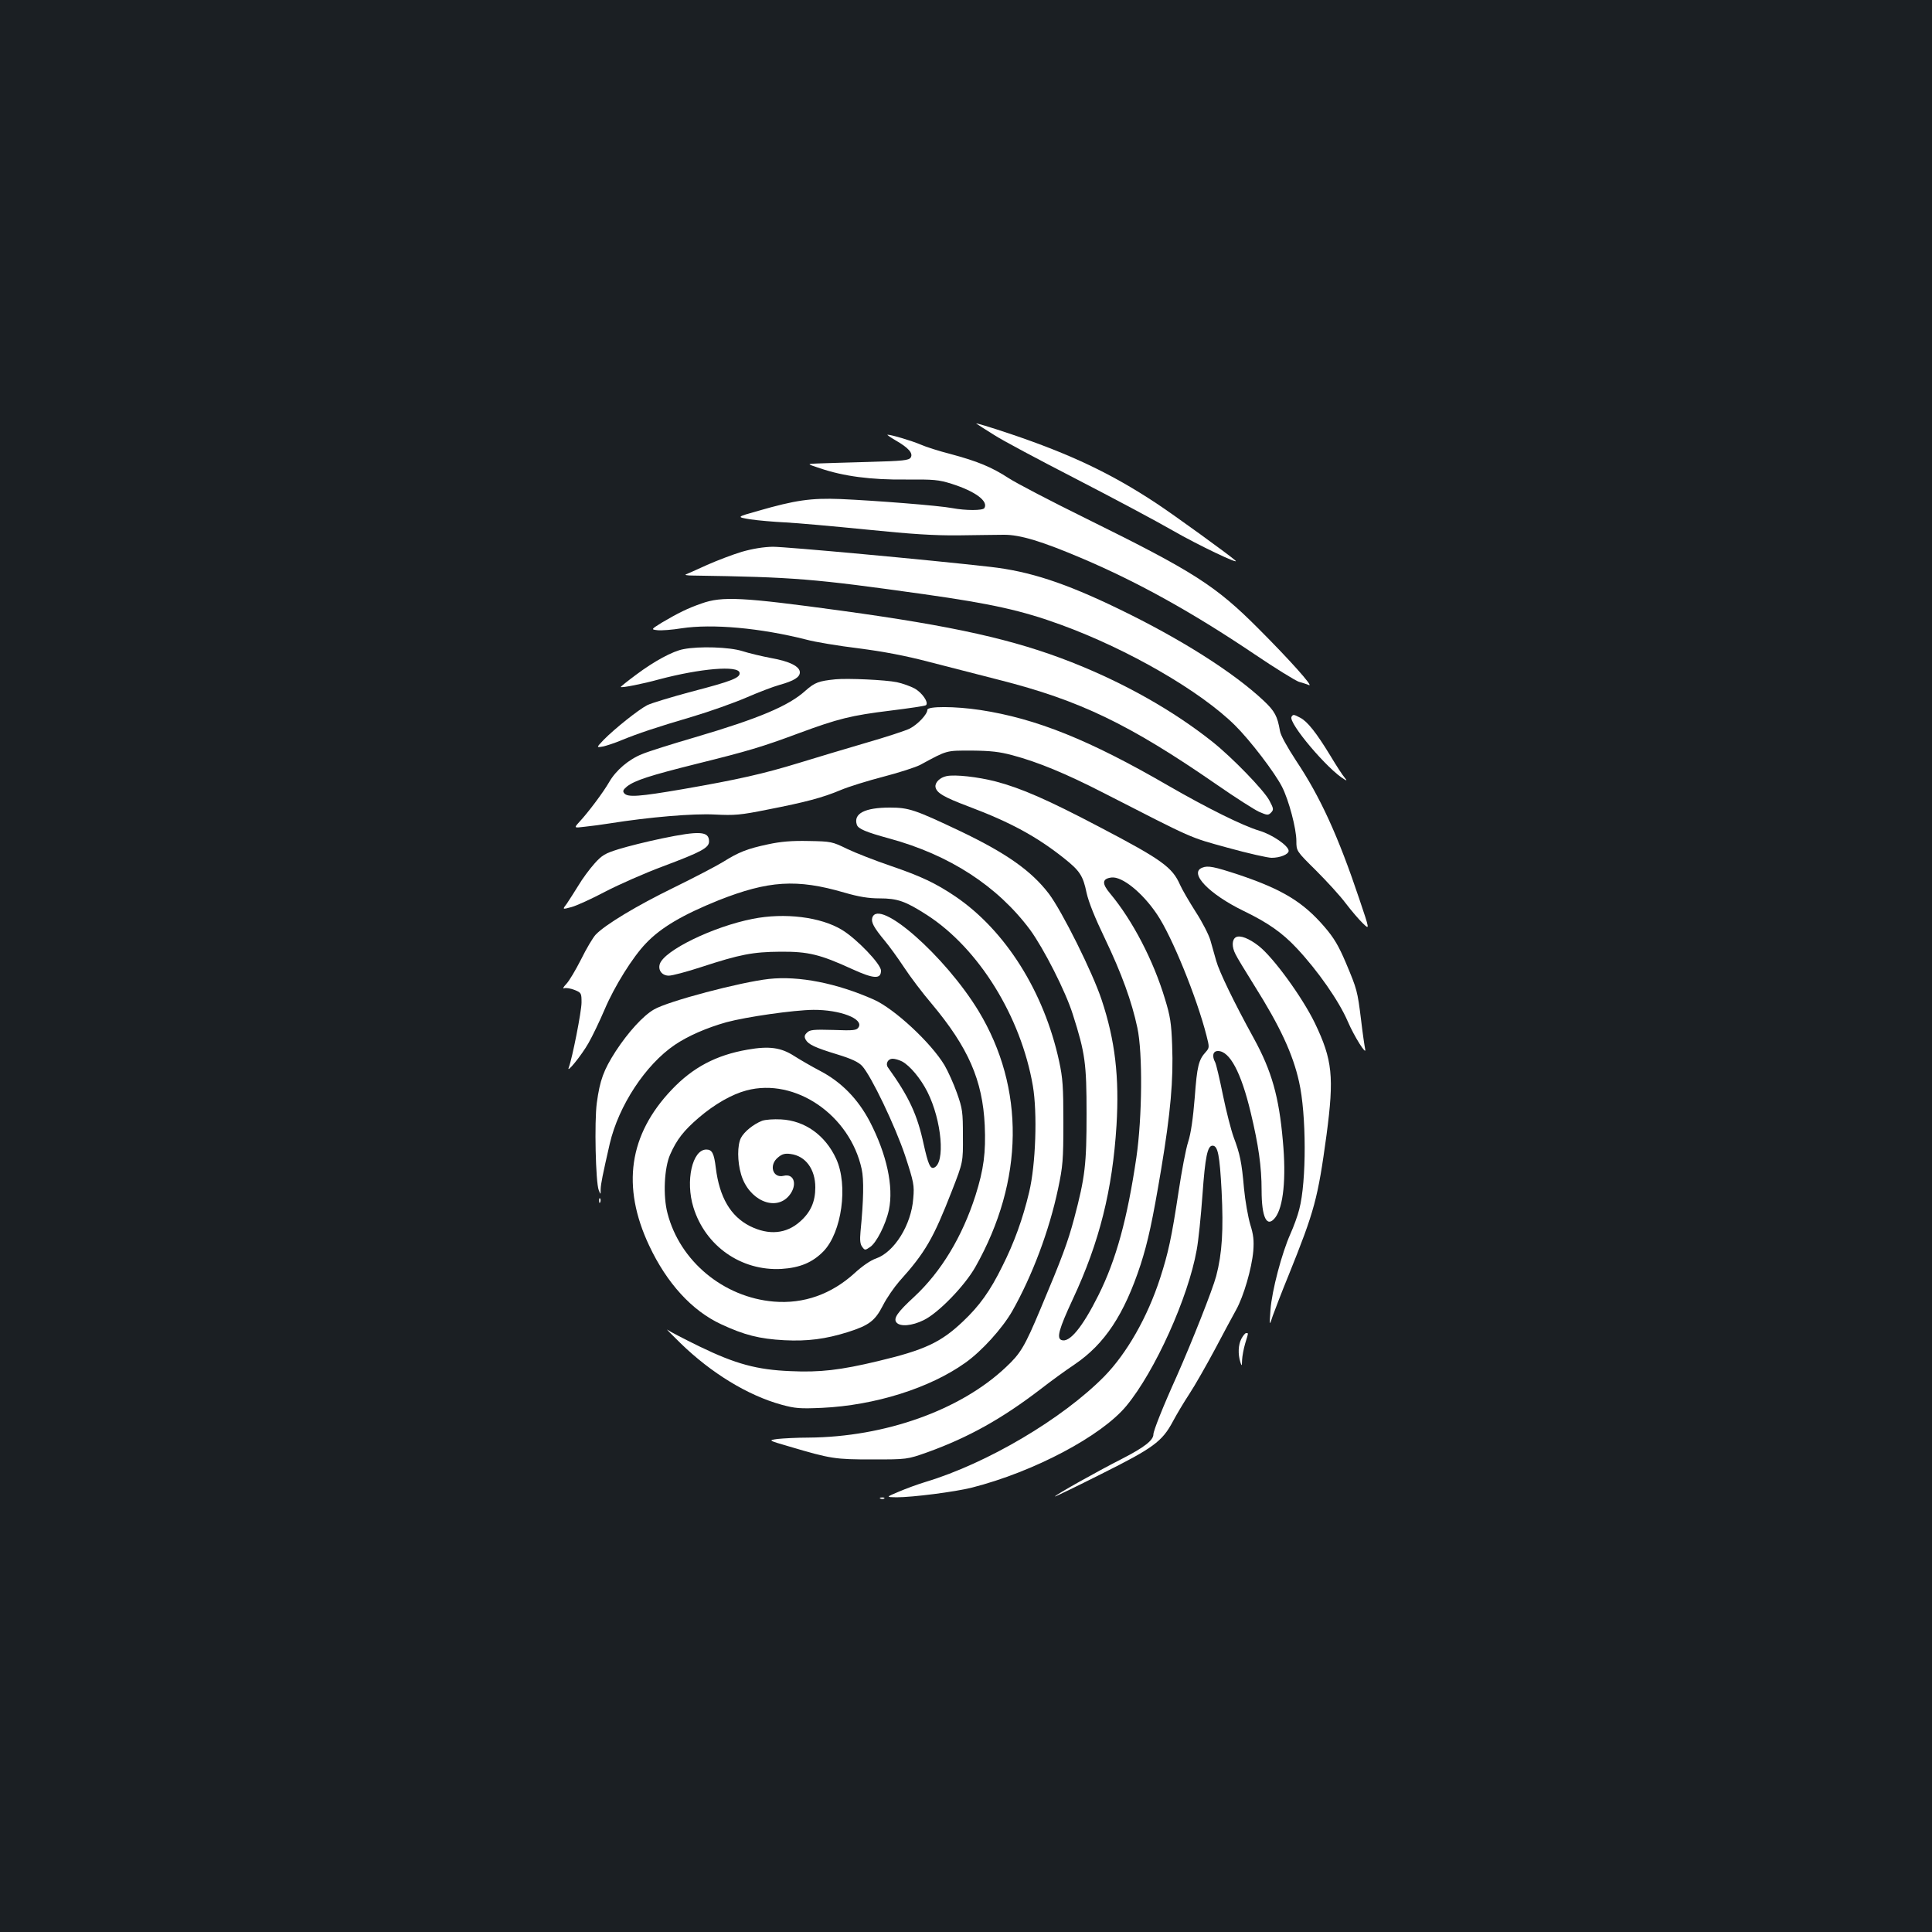 <?xml version="1.0" standalone="no"?>
<!DOCTYPE svg PUBLIC "-//W3C//DTD SVG 20010904//EN"
 "http://www.w3.org/TR/2001/REC-SVG-20010904/DTD/svg10.dtd">
<svg version="1.0" xmlns="http://www.w3.org/2000/svg"
 width="1000pt" height="1000pt" viewBox="0 0 1000 1000"
 preserveAspectRatio="xMidYMid meet">
<rect width="100%" height="100%" fill="#1b1f23"/>
<g transform="translate(0,1000) scale(0.1,-0.1)"
fill="#ffffff" stroke="none">
<path d="M5054 7807 c10 -7 51 -33 91 -58 39 -26 229 -127 421 -226 192 -99
419 -220 504 -269 132 -76 353 -181 324 -155 -28 26 -315 234 -409 296 -233
154 -444 254 -755 359 -107 36 -187 60 -176 53z"/>
<path d="M4635 7721 c68 -39 92 -67 79 -89 -10 -15 -39 -18 -220 -23 -115 -3
-234 -7 -264 -8 -55 -2 -55 -2 15 -25 121 -41 262 -60 443 -58 146 1 170 -1
237 -22 123 -39 192 -90 170 -126 -8 -13 -97 -13 -166 0 -66 13 -397 39 -579
47 -152 6 -234 -6 -425 -61 -114 -32 -114 -32 -42 -44 40 -6 122 -13 182 -16
61 -3 250 -20 420 -37 237 -24 349 -31 475 -30 91 1 197 3 235 3 84 1 199 -34
410 -124 284 -121 566 -277 888 -494 108 -73 212 -137 230 -143 17 -5 41 -12
52 -17 27 -11 -101 132 -260 291 -223 224 -336 296 -891 570 -181 89 -363 184
-403 210 -89 58 -163 88 -301 125 -59 15 -128 37 -155 49 -44 19 -151 51 -171
51 -5 0 14 -13 41 -29z"/>
<path d="M3840 7144 c-47 -14 -128 -45 -180 -68 -52 -24 -102 -46 -110 -49 -8
-3 8 -6 35 -6 527 -8 624 -16 1200 -97 347 -49 505 -84 707 -158 348 -127 721
-343 900 -520 79 -78 207 -246 244 -319 35 -69 74 -216 74 -280 0 -52 0 -52
101 -152 55 -55 125 -131 154 -170 29 -38 69 -85 89 -104 36 -35 36 -35 -18
125 -109 325 -202 529 -327 716 -47 72 -81 133 -84 155 -13 76 -27 102 -83
155 -156 147 -430 321 -753 477 -277 134 -460 194 -664 217 -325 37 -1057 104
-1125 104 -49 -1 -104 -10 -160 -26z"/>
<path d="M3630 6876 c-72 -25 -120 -49 -205 -99 -56 -35 -56 -35 -21 -39 20
-2 76 2 124 10 159 24 407 2 647 -59 44 -12 165 -32 270 -45 127 -16 246 -39
360 -69 94 -24 258 -66 366 -94 418 -106 674 -229 1128 -543 95 -66 194 -129
218 -140 42 -18 47 -19 62 -4 14 15 14 20 -9 63 -29 54 -193 223 -295 304
-204 162 -456 304 -730 412 -298 117 -607 186 -1190 266 -512 70 -617 76 -725
37z"/>
<path d="M3538 6640 c-56 -10 -153 -63 -245 -132 -46 -34 -82 -63 -80 -64 6
-5 113 16 200 40 212 56 408 73 415 34 5 -26 -41 -44 -249 -98 -104 -28 -207
-59 -229 -70 -45 -23 -169 -122 -225 -179 -39 -41 -39 -41 -5 -35 19 4 62 18
95 32 88 36 180 67 367 122 91 27 217 72 280 99 62 27 140 57 173 66 75 21
105 40 105 65 0 30 -52 57 -149 74 -47 9 -115 25 -149 36 -66 21 -224 26 -304
10z"/>
<path d="M4325 6484 c-88 -9 -107 -16 -156 -59 -87 -79 -242 -144 -571 -241
-120 -35 -244 -74 -274 -87 -69 -27 -136 -84 -171 -145 -29 -51 -109 -158
-155 -207 -28 -31 -28 -31 30 -24 31 3 89 11 127 17 207 33 434 52 545 46 103
-5 131 -3 275 26 194 38 282 61 377 101 40 17 140 48 221 69 81 21 167 49 190
61 142 77 132 74 267 74 98 -1 143 -6 210 -24 132 -35 279 -96 470 -194 477
-244 442 -229 645 -285 105 -29 207 -52 227 -52 44 0 88 18 88 36 0 26 -84 84
-151 104 -87 26 -270 117 -473 234 -407 236 -683 347 -972 391 -132 20 -274
20 -274 1 0 -23 -49 -75 -91 -97 -22 -11 -123 -44 -227 -74 -103 -30 -259 -77
-347 -104 -183 -56 -315 -86 -603 -136 -222 -38 -283 -43 -301 -21 -9 11 -6
18 14 35 41 32 119 57 359 117 270 67 340 88 531 159 203 75 270 92 475 117
96 12 179 24 183 28 15 14 -20 65 -60 87 -21 11 -62 26 -91 32 -58 12 -254 21
-317 15z"/>
<path d="M6685 6290 c-19 -30 189 -276 275 -325 12 -7 12 -5 -1 11 -9 10 -43
62 -74 114 -72 118 -118 176 -155 195 -34 18 -37 18 -45 5z"/>
<path d="M4900 5983 c-35 -7 -61 -33 -58 -56 5 -31 43 -53 173 -102 215 -81
351 -155 492 -267 82 -65 99 -91 117 -179 11 -49 43 -129 96 -239 85 -178 138
-323 167 -460 28 -130 25 -463 -5 -670 -47 -319 -105 -531 -197 -715 -83 -166
-150 -247 -191 -231 -26 10 -13 57 59 212 138 295 205 565 226 899 15 249 -7
440 -77 650 -46 140 -205 459 -273 549 -91 119 -220 210 -461 325 -232 110
-264 121 -362 121 -130 0 -190 -31 -171 -89 7 -21 47 -38 168 -71 312 -85 560
-246 729 -473 70 -96 184 -319 221 -438 64 -200 71 -254 71 -514 0 -260 -7
-326 -64 -541 -33 -124 -64 -207 -174 -468 -83 -198 -104 -232 -180 -303 -235
-222 -625 -361 -1021 -364 -60 0 -132 -4 -160 -7 -50 -7 -50 -7 60 -39 216
-64 237 -67 430 -67 180 0 180 0 285 37 213 77 385 173 585 326 55 43 134 100
176 128 157 106 258 259 343 518 38 119 61 224 106 492 49 294 64 464 57 643
-4 114 -10 151 -37 239 -60 200 -168 407 -283 545 -45 53 -43 78 6 84 55 7
161 -79 236 -191 76 -112 205 -428 256 -628 15 -59 15 -62 -3 -83 -38 -41 -46
-73 -58 -236 -9 -110 -20 -187 -34 -230 -12 -36 -34 -153 -50 -260 -36 -237
-53 -315 -95 -445 -66 -204 -173 -390 -289 -509 -217 -220 -606 -450 -924
-546 -40 -12 -103 -35 -140 -51 -67 -28 -67 -28 -12 -29 84 0 302 28 390 50
322 82 671 267 800 423 148 179 320 560 364 807 9 47 22 175 30 286 14 197 26
254 52 254 28 0 37 -49 47 -235 10 -201 3 -322 -28 -440 -19 -71 -124 -337
-205 -520 -71 -157 -120 -281 -120 -299 0 -31 -48 -68 -163 -127 -130 -66
-347 -188 -347 -195 0 -2 108 50 241 117 268 134 314 167 370 272 18 34 56 98
85 142 29 44 88 148 132 230 44 83 93 175 110 205 39 70 81 214 89 305 4 55 1
84 -16 138 -11 38 -26 121 -32 185 -12 138 -21 179 -54 267 -13 36 -38 133
-55 216 -17 84 -35 160 -40 170 -18 33 -12 59 14 59 61 0 120 -110 170 -320
40 -167 56 -279 56 -400 0 -142 27 -197 70 -143 43 55 58 204 40 398 -20 229
-58 362 -150 530 -103 187 -180 347 -195 402 -8 29 -22 77 -30 106 -8 28 -42
95 -76 147 -33 52 -70 115 -81 140 -40 91 -93 130 -418 300 -268 141 -406 201
-536 235 -93 24 -210 37 -254 28z"/>
<path d="M3425 5660 c-77 -16 -177 -41 -222 -55 -71 -22 -87 -31 -127 -76 -25
-28 -62 -78 -82 -112 -21 -34 -48 -76 -60 -94 -24 -31 -24 -31 24 -18 26 7
105 43 175 80 71 37 205 96 299 131 200 75 238 96 238 129 0 53 -48 56 -245
15z"/>
<path d="M3976 5630 c-109 -23 -153 -41 -233 -91 -34 -21 -149 -81 -255 -133
-193 -94 -357 -193 -405 -244 -14 -15 -48 -72 -75 -127 -28 -55 -62 -113 -77
-128 -16 -17 -20 -26 -10 -22 9 3 33 -1 53 -9 35 -14 36 -17 36 -65 0 -46 -48
-289 -66 -336 -15 -37 65 61 102 126 20 35 58 114 84 175 50 118 145 271 214
342 77 81 189 147 375 222 258 102 405 112 651 40 76 -22 126 -30 182 -30 93
0 134 -14 246 -86 268 -173 486 -525 548 -884 24 -141 15 -407 -19 -550 -33
-139 -78 -263 -139 -384 -63 -128 -118 -205 -205 -287 -114 -108 -199 -147
-438 -204 -196 -47 -302 -59 -453 -52 -174 7 -284 37 -470 127 -80 39 -155 78
-167 87 -11 8 19 -22 67 -69 159 -155 349 -271 524 -319 70 -19 94 -21 209
-16 274 13 557 102 741 233 85 60 191 177 243 267 104 184 192 417 238 636 24
114 27 146 27 341 0 185 -3 229 -22 317 -78 360 -278 677 -537 853 -101 68
-176 104 -337 159 -79 27 -179 66 -223 87 -78 38 -83 39 -200 41 -87 2 -144
-3 -209 -17z"/>
<path d="M6223 5509 c-71 -27 35 -137 214 -224 126 -61 200 -113 274 -192 110
-117 220 -275 265 -380 33 -77 99 -182 90 -143 -3 14 -13 81 -21 150 -19 153
-21 159 -79 297 -37 87 -61 128 -110 185 -111 129 -217 194 -446 271 -125 41
-158 48 -187 36z"/>
<path d="M4515 5250 c-7 -23 7 -50 65 -120 21 -25 65 -85 98 -135 32 -49 97
-135 144 -190 190 -227 264 -396 275 -630 6 -141 -5 -227 -48 -363 -68 -212
-177 -394 -317 -524 -87 -80 -109 -112 -92 -133 19 -23 80 -18 141 12 76 37
212 177 268 276 252 447 257 925 16 1324 -174 286 -517 587 -550 483z"/>
<path d="M3896 5244 c-205 -40 -459 -164 -481 -234 -10 -32 12 -60 47 -60 17
0 93 20 169 45 199 65 265 78 409 79 144 1 205 -14 373 -91 110 -50 147 -52
147 -7 0 34 -126 165 -202 211 -110 67 -297 90 -462 57z"/>
<path d="M6397 5149 c-21 -12 -22 -50 -2 -88 7 -16 52 -89 98 -163 132 -210
199 -353 231 -498 38 -167 39 -515 1 -659 -8 -33 -29 -90 -46 -128 -44 -98
-96 -294 -103 -393 -6 -85 -6 -85 12 -30 11 30 47 125 82 210 135 335 151 396
196 725 40 302 31 389 -60 579 -65 134 -214 339 -290 399 -51 40 -97 58 -119
46z"/>
<path d="M3980 4933 c-146 -16 -522 -115 -595 -158 -56 -32 -134 -118 -198
-216 -63 -98 -82 -150 -98 -268 -13 -97 -6 -411 10 -451 10 -25 10 -25 10 5 1
28 10 73 47 235 46 197 185 409 337 512 68 46 164 88 267 117 104 28 348 63
450 64 137 1 261 -46 234 -90 -10 -16 -24 -18 -131 -14 -102 3 -122 1 -136
-14 -13 -12 -15 -21 -7 -36 14 -25 47 -41 165 -77 72 -22 108 -39 127 -59 47
-51 171 -310 223 -465 45 -138 48 -153 42 -221 -10 -137 -98 -278 -193 -311
-27 -9 -71 -39 -111 -76 -120 -109 -263 -160 -418 -147 -260 22 -486 209 -550
457 -24 90 -17 236 14 305 34 77 70 123 148 190 82 70 171 121 247 141 252 67
535 -127 596 -407 12 -54 10 -161 -6 -324 -4 -44 -2 -65 9 -79 13 -18 15 -18
40 -1 33 21 82 118 98 193 25 120 -11 287 -99 457 -61 116 -146 204 -257 262
-44 23 -104 58 -134 77 -68 44 -129 53 -242 33 -162 -28 -283 -92 -392 -207
-222 -233 -261 -501 -117 -807 91 -194 221 -337 372 -407 120 -56 198 -76 328
-83 120 -6 213 6 328 42 110 35 141 58 182 138 19 38 58 94 85 125 135 150
176 222 272 468 58 149 58 149 57 284 0 125 -2 141 -31 223 -17 48 -46 112
-64 143 -70 117 -260 293 -366 340 -191 85 -388 124 -543 107z m689 -427 c41
-22 96 -88 131 -157 75 -149 94 -370 34 -393 -19 -7 -30 18 -53 121 -33 154
-76 246 -185 398 -14 19 0 45 24 45 12 0 33 -6 49 -14z"/>
<path d="M3945 4199 c-44 -17 -93 -56 -110 -89 -19 -38 -19 -122 1 -189 39
-133 177 -194 248 -110 45 54 28 117 -28 103 -57 -14 -78 57 -28 96 20 17 36
21 64 17 78 -10 128 -79 128 -173 0 -74 -24 -128 -78 -176 -72 -65 -163 -73
-261 -24 -100 51 -157 149 -176 301 -9 75 -19 95 -49 95 -73 0 -109 -163 -67
-299 62 -201 247 -330 455 -319 96 6 161 33 218 91 95 98 129 342 66 479 -56
122 -162 198 -286 204 -37 2 -80 -1 -97 -7z"/>
<path d="M3101 3784 c0 -11 3 -14 6 -6 3 7 2 16 -1 19 -3 4 -6 -2 -5 -13z"/>
<path d="M6425 3070 c-16 -31 -18 -79 -5 -120 7 -23 8 -22 9 11 1 20 8 58 16
85 18 59 17 54 5 54 -5 0 -16 -13 -25 -30z"/>
<path d="M4558 2243 c7 -3 16 -2 19 1 4 3 -2 6 -13 5 -11 0 -14 -3 -6 -6z"/>
</g>
</svg>

